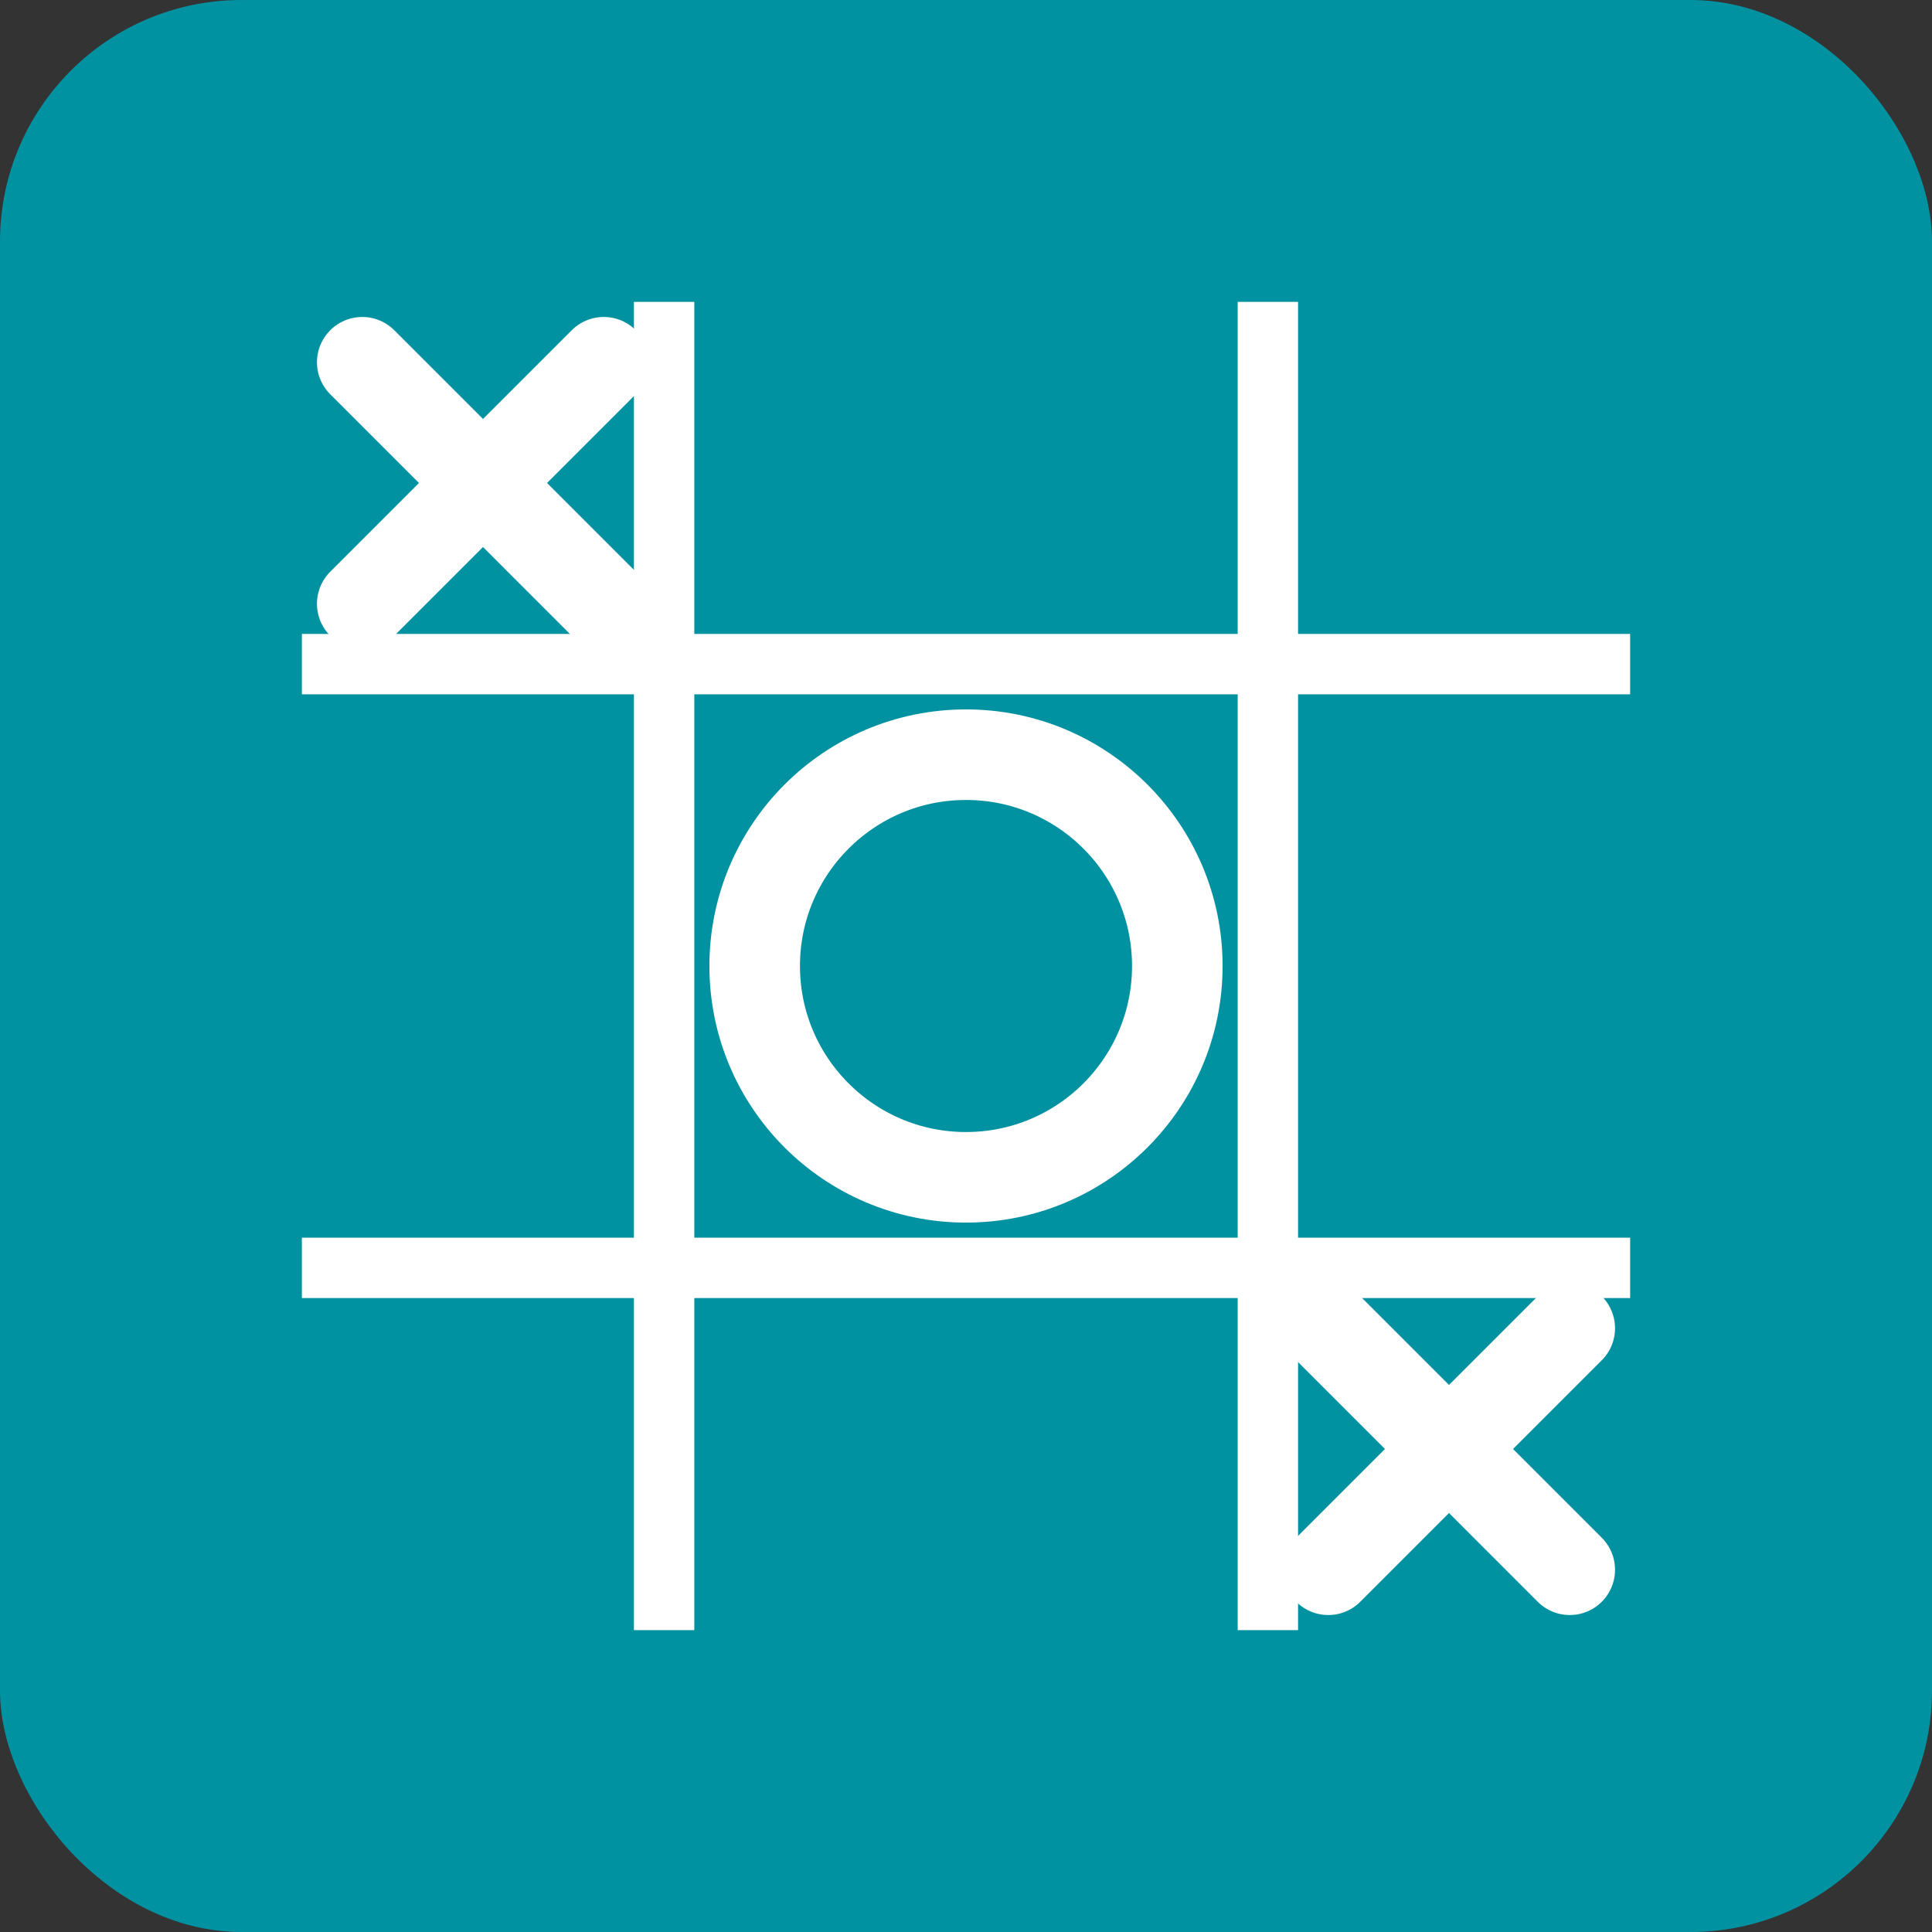 <?xml version="1.0" encoding="UTF-8"?>
<svg xmlns="http://www.w3.org/2000/svg" viewBox="0 0 64 64">
  <rect x="0" y="0" width="64" height="64" fill="#333333" stroke="none"/>
  <!-- Background -->
  <rect x="0" y="0" width="64" height="64" rx="8" fill="#0192A2" />
  
  <!-- Grid -->
  <line x1="22" y1="10" x2="22" y2="54" stroke="white" stroke-width="2" />
  <line x1="42" y1="10" x2="42" y2="54" stroke="white" stroke-width="2" />
  <line x1="10" y1="22" x2="54" y2="22" stroke="white" stroke-width="2" />
  <line x1="10" y1="42" x2="54" y2="42" stroke="white" stroke-width="2" />
  
  <!-- X -->
  <line x1="12" y1="12" x2="20" y2="20" stroke="white" stroke-width="3" stroke-linecap="round" />
  <line x1="20" y1="12" x2="12" y2="20" stroke="white" stroke-width="3" stroke-linecap="round" />
  
  <!-- O -->
  <circle cx="32" cy="32" r="7" stroke="white" stroke-width="3" fill="none" />
  
  <!-- X -->
  <line x1="44" y1="44" x2="52" y2="52" stroke="white" stroke-width="3" stroke-linecap="round" />
  <line x1="52" y1="44" x2="44" y2="52" stroke="white" stroke-width="3" stroke-linecap="round" />
</svg>